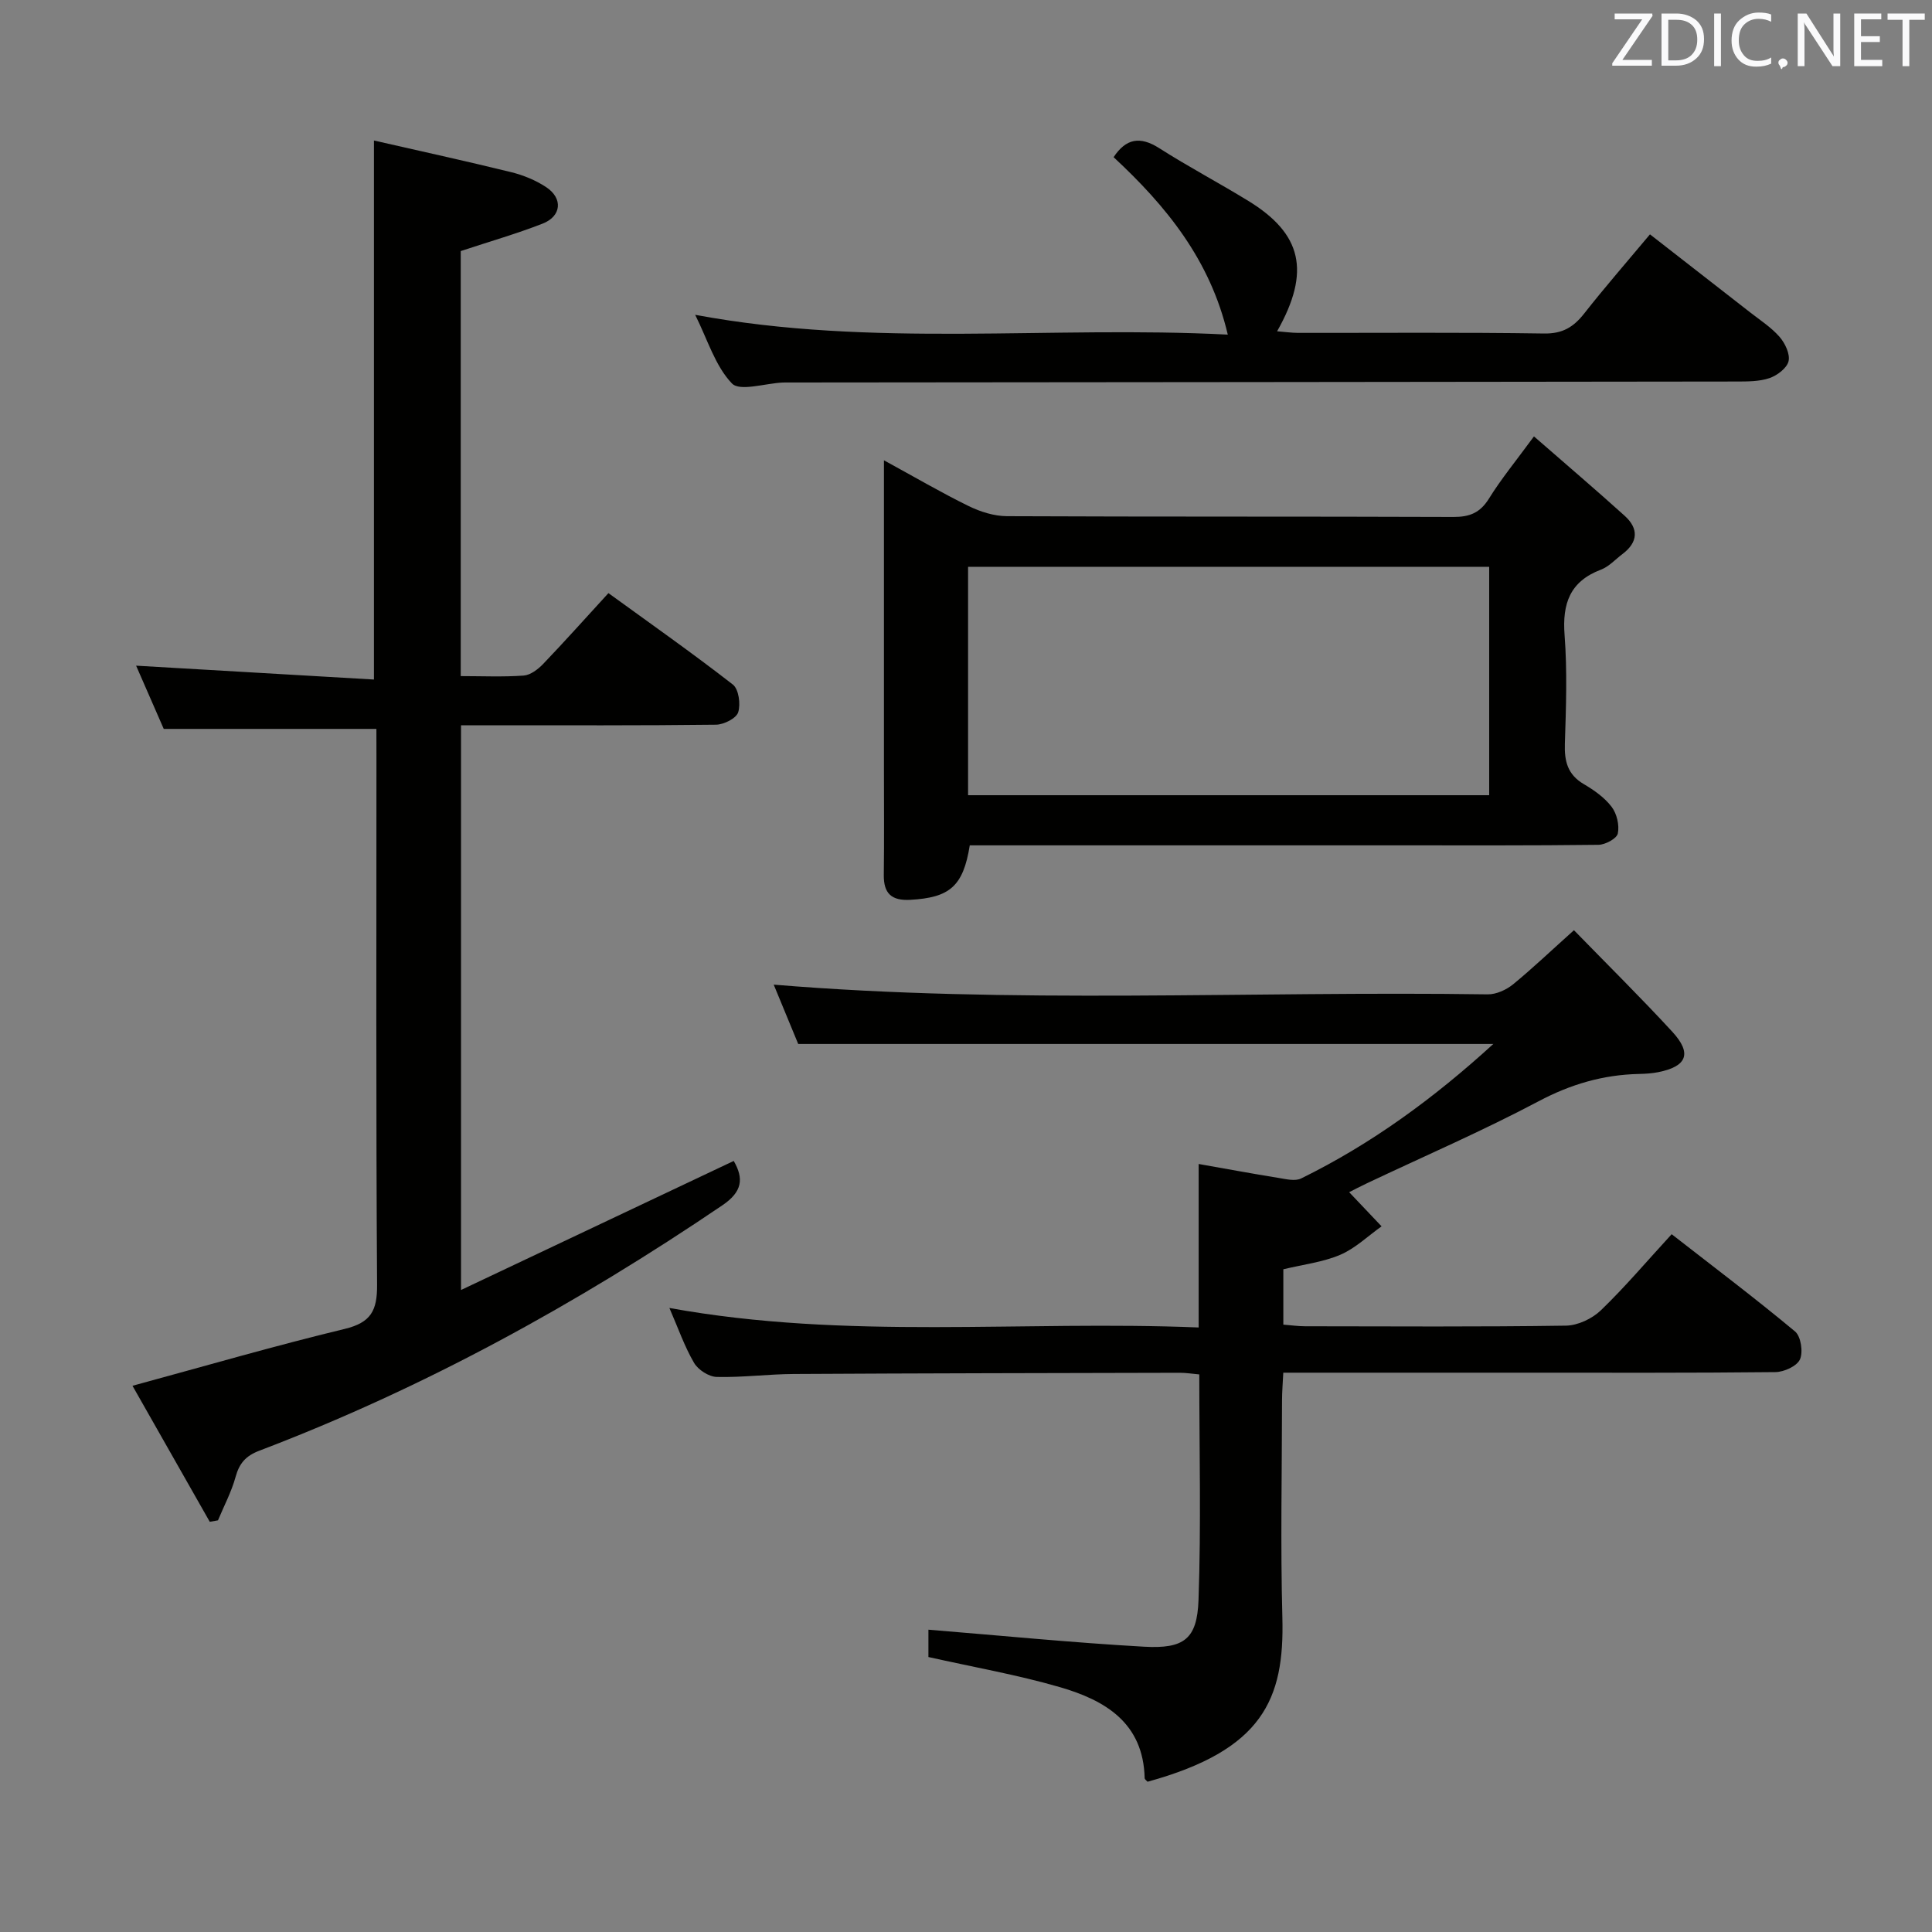 <svg enable-background="new 0 0 400 400" viewBox="0 0 400 400" xmlns="http://www.w3.org/2000/svg"><rect x="0" y="0" width="400" height="400" fill="#808080" stroke="none"/><path d="m325.87 192.59c6.98 7.17 13.85 13.95 20.37 21.03 4.12 4.48 3.03 7.18-2.92 8.36-1.3.26-2.65.34-3.97.37-7.41.16-14.13 2.12-20.79 5.65-11.59 6.14-23.67 11.36-35.54 16.98-1.48.7-2.94 1.47-3.69 1.85 2.27 2.39 4.49 4.73 6.71 7.07-2.83 2.01-5.43 4.55-8.55 5.89-3.59 1.53-7.63 2-11.79 3v11.46c1.65.13 3.09.34 4.53.34 18 .02 36 .14 53.99-.13 2.46-.04 5.42-1.44 7.22-3.17 5.01-4.83 9.53-10.18 14.66-15.76 8.69 6.77 17.28 13.25 25.54 20.13 1.22 1.01 1.71 4.26 1.02 5.79-.63 1.4-3.3 2.61-5.09 2.63-17.5.19-34.99.12-52.49.12-16.31 0-32.61 0-49.39 0-.1 2.15-.26 3.93-.26 5.72-.02 15-.33 30.01.07 44.99.45 16.95-4.08 27.42-27.91 33.98-.21-.24-.59-.49-.6-.74-.27-11.51-8.24-16.15-17.6-18.86-8.73-2.53-17.74-4.11-27.17-6.22 0-1.73 0-4.27 0-5.66 14.91 1.21 29.74 2.68 44.6 3.52 8.35.48 11.03-1.59 11.32-9.66.55-15.44.16-30.9.16-46.71-1.46-.13-2.72-.34-3.99-.34-26.66.06-53.32.1-79.98.25-5.31.03-10.63.74-15.94.61-1.63-.04-3.85-1.47-4.69-2.91-1.97-3.36-3.26-7.12-5.11-11.37 36.76 6.68 73.04 2.54 109.58 4.04 0-11.53 0-22.39 0-33.85 5.5.97 10.96 1.98 16.45 2.87 1.57.25 3.49.75 4.76.13 14.55-7.14 27.49-16.61 39.8-27.85-48.17 0-95.71 0-143.92 0-1.51-3.67-3.34-8.08-5.07-12.28 49.27 4.09 98.56 1.29 147.8 2.01 1.76.03 3.85-.92 5.26-2.06 4.12-3.38 7.98-7.07 12.62-11.22z" fill="#010100"/><path d="m77.93 150.91c-14.86 0-29.1 0-44.03 0-1.73-3.95-3.82-8.74-5.72-13.09 16.46.96 32.79 1.91 49.24 2.87 0-37.53 0-73.91 0-111.6 9.54 2.18 18.99 4.24 28.39 6.55 2.53.62 5.09 1.67 7.26 3.1 3.52 2.32 3.19 6.03-.73 7.56-5.39 2.1-10.96 3.7-16.95 5.68v88c4.46 0 8.76.2 13.03-.11 1.4-.1 2.96-1.29 4.02-2.39 4.48-4.68 8.8-9.52 13.53-14.68 8.71 6.32 17.39 12.42 25.76 18.93 1.22.95 1.64 4.07 1.1 5.75-.41 1.26-2.97 2.54-4.59 2.56-15.66.19-31.33.12-46.99.12-1.81 0-3.62 0-5.8 0v116.92c19.18-9.08 37.73-17.86 56.46-26.72 2.1 3.64 1.81 6.37-2.36 9.19-30.11 20.41-61.79 37.84-95.83 50.79-2.85 1.08-4.17 2.62-4.95 5.45-.85 3.09-2.4 6-3.64 8.98-.57.1-1.14.2-1.7.3-5.35-9.42-10.7-18.84-16-28.16 15.13-4.11 29.44-8.28 43.93-11.77 5.47-1.32 6.75-3.82 6.71-9.16-.24-36.33-.13-72.66-.13-108.99-.01-1.97-.01-3.96-.01-6.08z" fill="#010100"/><path d="m317.59 90.35c6.61 5.77 12.77 11.01 18.77 16.43 2.94 2.65 2.82 5.47-.45 7.93-1.46 1.1-2.78 2.59-4.43 3.22-6.45 2.44-8.05 7.03-7.55 13.57.57 7.45.3 14.98.06 22.47-.12 3.65.57 6.41 3.93 8.38 2.13 1.25 4.3 2.78 5.76 4.71 1.07 1.41 1.63 3.79 1.27 5.51-.22 1.05-2.59 2.32-4 2.34-13.99.17-27.98.11-41.96.11-27.64 0-55.29 0-82.93 0-1.79 0-3.58 0-5.28 0-1.36 8.49-4.15 10.83-12.33 11.28-3.86.21-5.52-1.31-5.47-5.16.09-7.33.03-14.65.03-21.98 0-19.15 0-38.3 0-57.45 0-1.8 0-3.6 0-6.41 6.29 3.43 11.8 6.66 17.53 9.47 2.43 1.19 5.29 2.09 7.95 2.1 30.81.14 61.62.04 92.42.16 3.34.01 5.5-.84 7.33-3.75 2.53-4.09 5.6-7.82 9.35-12.93zm-9.27 27c-36.34 0-72.06 0-107.89 0v47.29h107.89c0-15.93 0-31.51 0-47.29z" fill="#010100"/><path d="m143.93 65.18c36.95 6.88 73.45 2.2 110.27 4.1-3.64-15.49-12.74-26.61-23.64-36.74 2.55-3.84 5.44-4.42 9.45-1.86 6.02 3.84 12.36 7.18 18.45 10.92 11.05 6.78 12.99 14.55 5.95 26.99 1.57.12 2.94.32 4.3.33 16.99.02 33.99-.13 50.98.13 3.83.06 6.1-1.34 8.3-4.14 4.21-5.36 8.69-10.5 13.62-16.39 6.97 5.43 13.85 10.77 20.72 16.14 2.1 1.64 4.4 3.12 6.12 5.1 1.14 1.31 2.2 3.56 1.85 5.03-.35 1.44-2.37 2.96-3.97 3.5-2.13.72-4.57.69-6.87.7-65.31.09-130.62.14-195.92.2-.5 0-1-.01-1.5.01-3.62.16-8.87 1.9-10.51.18-3.47-3.63-5.03-9.06-7.6-14.2z" fill="#010100"/><g fill="#fafafb"><path d="m342.2 3.2-6.3 9.2h6.1v1.2h-8.2v-.5l6.2-9.1h-5.7v-1.2h7.8v.4z"/><path d="m344 13.7v-10.9h3.1c1.6 0 3 .5 4.1 1.4 1.1 1 1.6 2.2 1.6 3.9s-.5 3-1.6 4-2.5 1.5-4.2 1.5h-3zm1.4-9.6v8.4h1.6c1.4 0 2.5-.4 3.2-1.1.8-.8 1.2-1.8 1.2-3.2s-.4-2.4-1.2-3.1-1.8-1-3.1-1z"/><path d="m356.3 2.8v10.9h-1.4v-10.9z"/><path d="m366.6 13.2c-.8.4-1.8.6-3 .6-1.6 0-2.8-.5-3.7-1.5s-1.4-2.3-1.4-3.9c0-1.7.5-3.2 1.6-4.2s2.4-1.6 4-1.6c1 0 1.9.1 2.6.4v1.5c-.8-.4-1.6-.6-2.6-.6-1.2 0-2.2.4-3 1.2s-1.1 1.9-1.1 3.3c0 1.3.4 2.3 1.1 3.1s1.6 1.1 2.8 1.1c1.1 0 2-.2 2.8-.7v1.3z"/><path d="m368.2 13c0-.3.1-.5.3-.6.2-.2.4-.3.6-.3.3 0 .5.1.7.3s.3.4.3.6-.1.5-.3.6c-.2.2-.4.3-.7.3-.3 1-.5-.1-.6-.3-.2-.2-.3-.4-.3-.6z"/><path d="m381.1 13.7h-1.7l-5.5-8.4c-.2-.2-.3-.5-.4-.7 0 .2.1.8.1 1.5v7.6h-1.4v-10.9h1.8l5.3 8.3c.3.4.4.6.4.8 0-.3-.1-.8-.1-1.6v-7.5h1.4v10.9z"/><path d="m389.7 13.7h-5.8v-10.9h5.6v1.2h-4.2v3.5h3.9v1.2h-3.9v3.7h4.4z"/><path d="m398.4 4.1h-3.1v9.6h-1.4v-9.6h-3.1v-1.3h7.7v1.3z"/></g></svg>